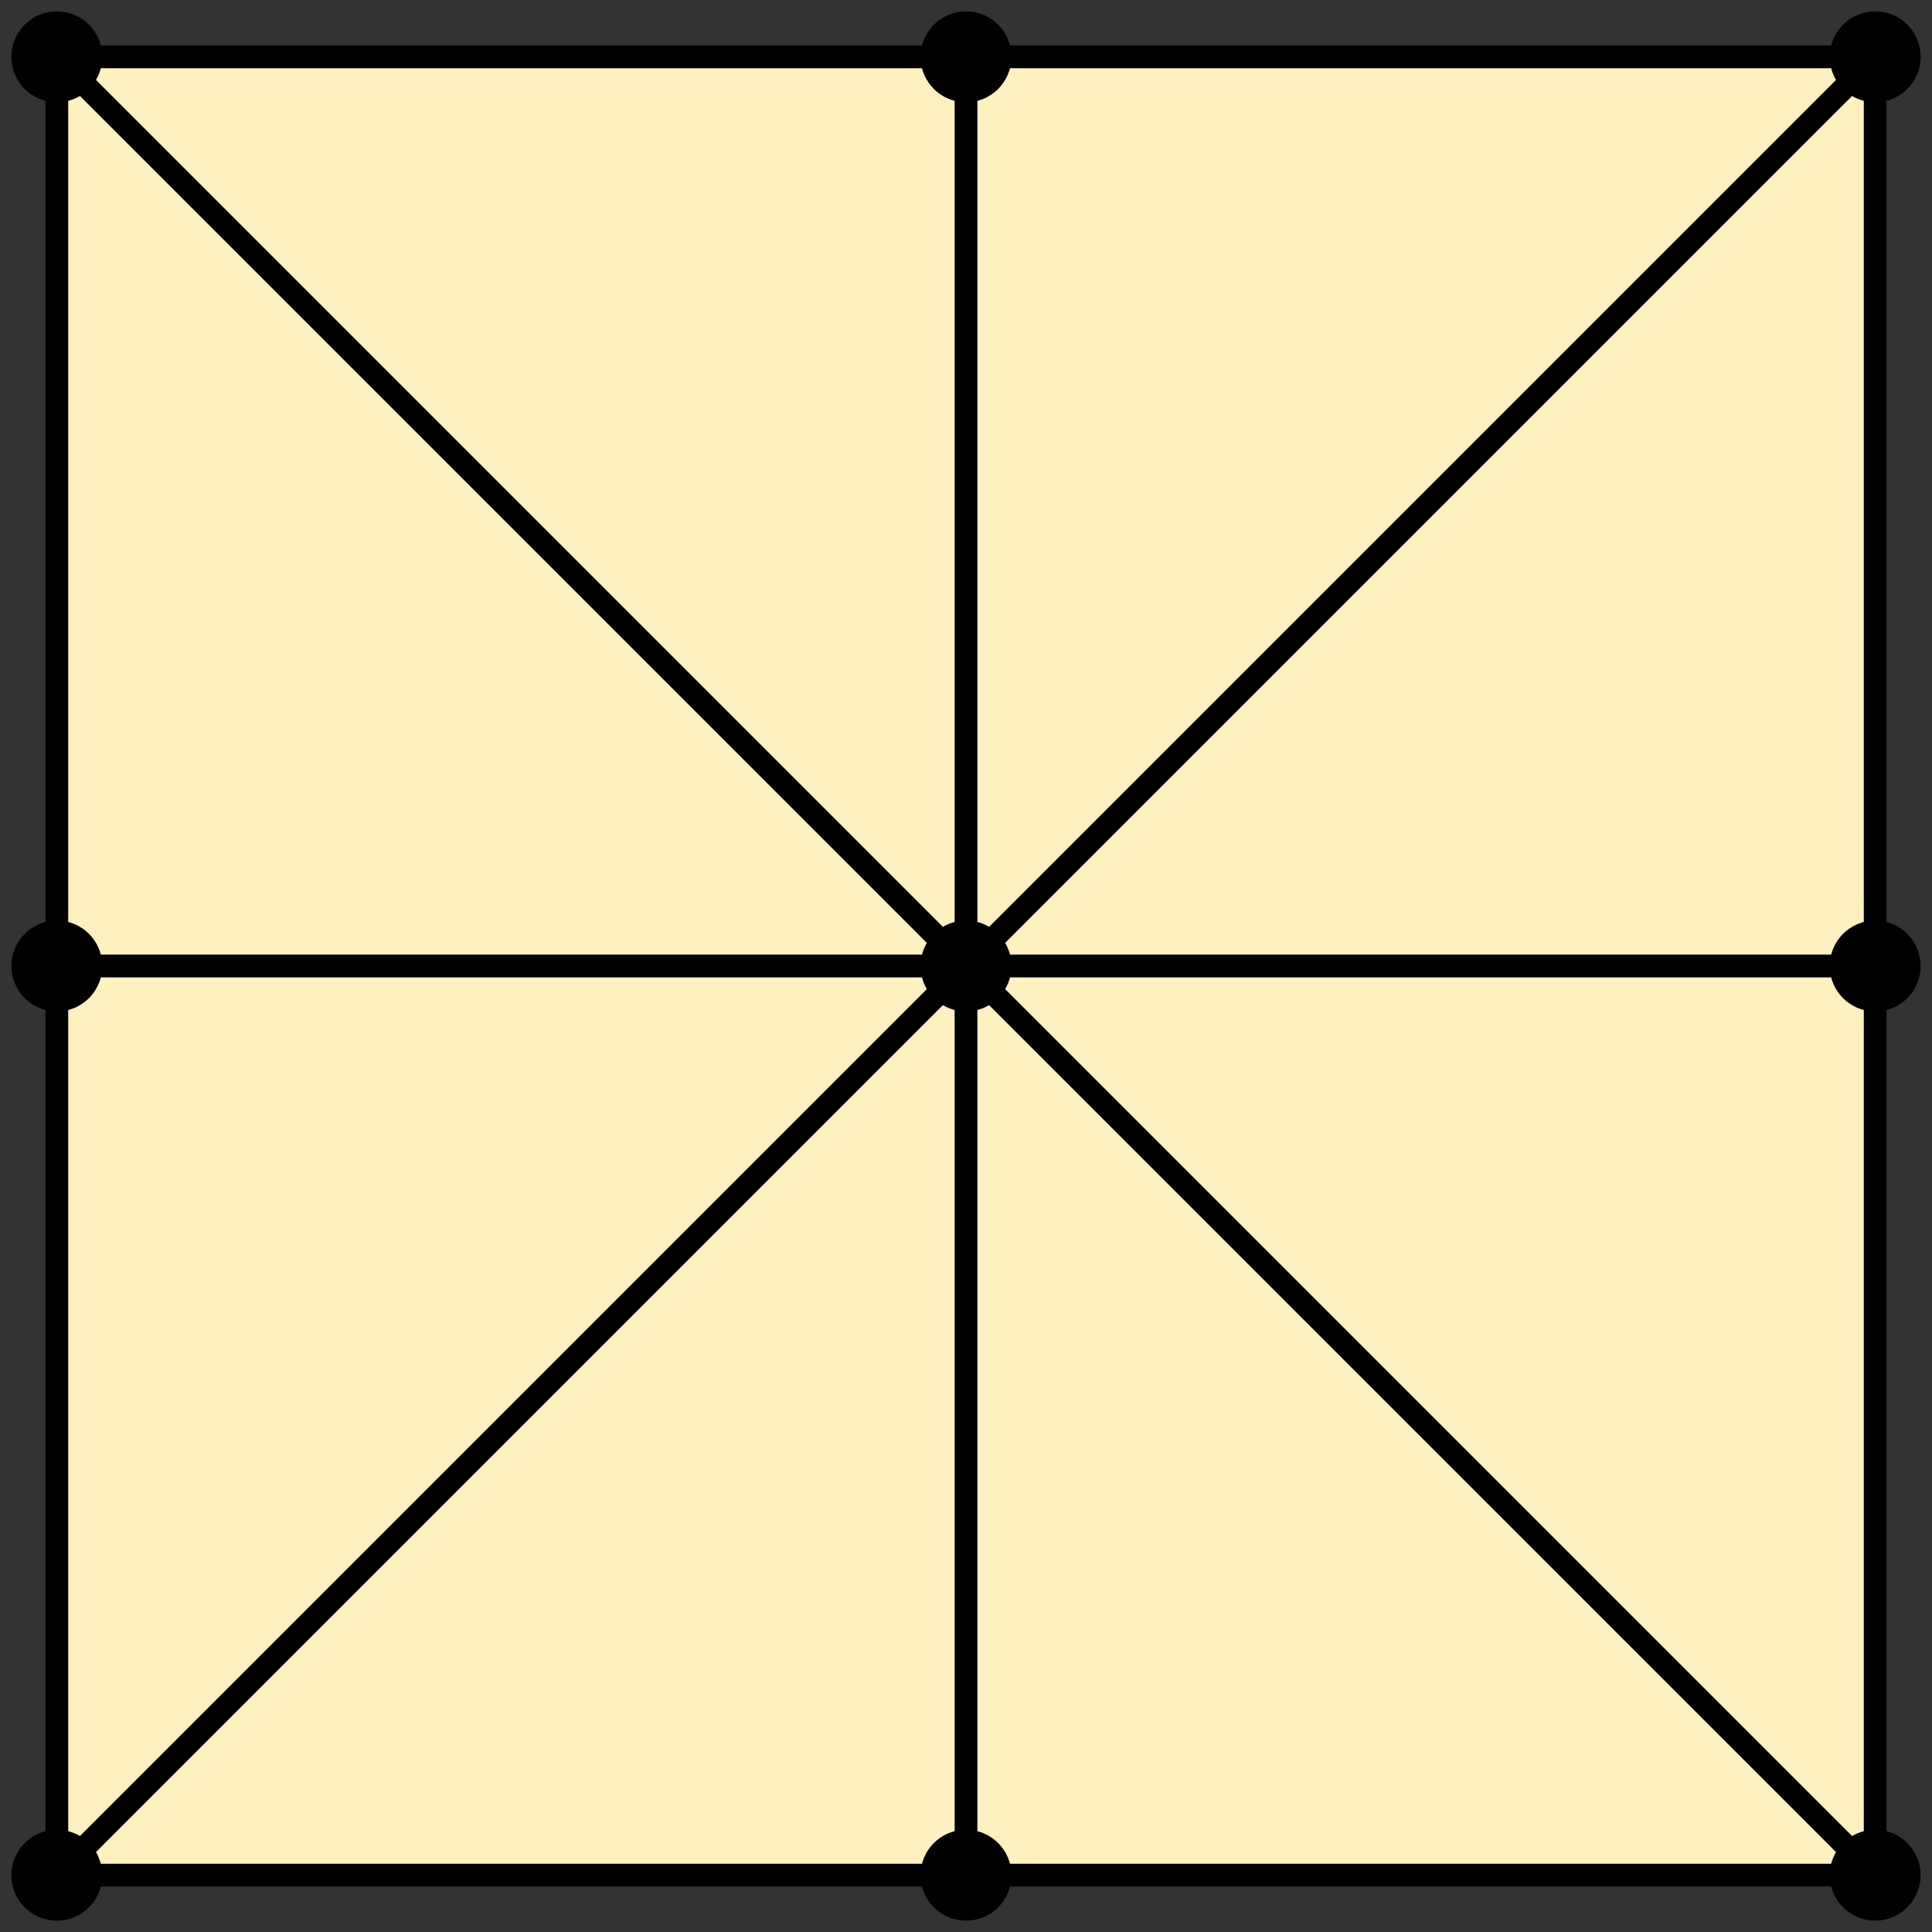 <?xml version="1.0" encoding="UTF-8"?>
<svg width="85px" height="85px" viewBox="0 0 85 85" version="1.1" xmlns="http://www.w3.org/2000/svg" xmlns:xlink="http://www.w3.org/1999/xlink">
    <rect x="0" y="0" width="85" height="85" fill="#333333" stroke="none"/>
    <!-- Generator: Sketch 53.2 (72643) - https://sketchapp.com -->
    <title>boardbg</title>
    <desc>Created with Sketch.</desc>
    <defs>
        <radialGradient cx="50%" cy="50%" fx="50%" fy="50%" r="50%" id="radialGradient-1">
            <stop stop-color="#000000" offset="0%"></stop>
            <stop stop-color="#000000" stop-opacity="0" offset="100%"></stop>
        </radialGradient>
        <radialGradient cx="50%" cy="50%" fx="50%" fy="50%" r="50%" id="radialGradient-2">
            <stop stop-color="#FFFFFF" offset="0%"></stop>
            <stop stop-color="#DDDDDD" offset="50%"></stop>
            <stop stop-color="#999999" offset="100%"></stop>
        </radialGradient>
        <radialGradient cx="50%" cy="50%" fx="50%" fy="50%" r="50%" id="radialGradient-3">
            <stop stop-color="#888888" offset="0%"></stop>
            <stop stop-color="#5B5B5B" offset="50%"></stop>
            <stop stop-color="#000000" offset="100%"></stop>
        </radialGradient>
    </defs>
    <g id="Page-1" stroke="none" stroke-width="1" fill="none" fill-rule="evenodd">
        <g id="boardbg">
            <g id="pieceStyles" transform="translate(32.5, 32.5)" fill-rule="nonzero">
                <g id="whitePiece">
                    <path d="M22,12 C22,17.523 17.523,22 12,22 C6.477,22 2,17.523 2,12 C2,6.477 6.477,2 12,2 C17.523,2 22,6.477 22,12 Z" id="path5000" fill="url(#radialGradient-1)"></path>
                    <path d="M20,10 C20,15.523 15.523,20 10,20 C4.477,20 1.77635684e-15,15.523 0,10 C0,4.477 4.477,1.77635684e-15 10,1.77635684e-15 C15.523,-1.97215226e-31 20,4.477 20,10 Z" id="path5001" fill="url(#radialGradient-2)"></path>
                </g>
                <g id="blackPiece">
                    <path d="M22,12 C22,17.523 17.523,22 12,22 C6.477,22 2,17.523 2,12 C2,6.477 6.477,2 12,2 C17.523,2 22,6.477 22,12 Z" id="path6000" fill="url(#radialGradient-1)"></path>
                    <path d="M20,10 C20,15.523 15.523,20 10,20 C4.477,20 1.77635684e-15,15.523 0,10 C0,4.477 4.477,1.77635684e-15 10,1.77635684e-15 C15.523,-1.97215226e-31 20,4.477 20,10 Z" id="path6001" fill="url(#radialGradient-3)"></path>
                </g>
            </g>
            <g id="boardAndNotation" transform="translate(0.5, 0.5)">
                <g id="board">
                    <rect id="boardBackground" fill="#FFF0C0" fill-rule="nonzero" x="2" y="2" width="80" height="80"></rect>
                    <path d="M2,2 L82,2 L82,82 L2,82 L2,2 L82,82 L2,2 Z M42,2 L42,82 L42,2 Z M82,2 L2,82 L82,2 Z M2,42 L82,42 L2,42 Z" id="movementLines" stroke="#000000"></path>
                    <g id="intersections" fill="#000000" fill-rule="nonzero">
                        <path d="M0,2 C0,0.895 0.895,2.22044605e-16 2,0 C3.105,0 4,0.895 4,2 C4,3.105 3.105,4 2,4 C0.895,4 2.22044605e-16,3.105 0,2 Z" id="path1000"></path>
                        <g id="use1000" transform="translate(40, 0)">
                            <path d="M0,2 C0,0.895 0.895,2.22044605e-16 2,0 C3.105,0 4,0.895 4,2 C4,3.105 3.105,4 2,4 C0.895,4 2.22044605e-16,3.105 0,2 Z" id="path1000"></path>
                        </g>
                        <g id="use1001" transform="translate(80, 0)">
                            <path d="M0,2 C0,0.895 0.895,2.22044605e-16 2,0 C3.105,0 4,0.895 4,2 C4,3.105 3.105,4 2,4 C0.895,4 2.22044605e-16,3.105 0,2 Z" id="path1000"></path>
                        </g>
                        <g id="use1002" transform="translate(0, 40)">
                            <path d="M0,2 C0,0.895 0.895,2.22044605e-16 2,0 C3.105,0 4,0.895 4,2 C4,3.105 3.105,4 2,4 C0.895,4 2.22044605e-16,3.105 0,2 Z" id="path1000"></path>
                        </g>
                        <g id="use1003" transform="translate(40, 40)">
                            <path d="M0,2 C0,0.895 0.895,2.22044605e-16 2,0 C3.105,0 4,0.895 4,2 C4,3.105 3.105,4 2,4 C0.895,4 2.22044605e-16,3.105 0,2 Z" id="path1000"></path>
                        </g>
                        <g id="use1004" transform="translate(80, 40)">
                            <path d="M0,2 C0,0.895 0.895,2.22044605e-16 2,0 C3.105,0 4,0.895 4,2 C4,3.105 3.105,4 2,4 C0.895,4 2.22044605e-16,3.105 0,2 Z" id="path1000"></path>
                        </g>
                        <g id="use1005" transform="translate(0, 80)">
                            <path d="M0,2 C0,0.895 0.895,2.22044605e-16 2,0 C3.105,0 4,0.895 4,2 C4,3.105 3.105,4 2,4 C0.895,4 2.22044605e-16,3.105 0,2 Z" id="path1000"></path>
                        </g>
                        <g id="use1006" transform="translate(40, 80)">
                            <path d="M0,2 C0,0.895 0.895,2.22044605e-16 2,0 C3.105,0 4,0.895 4,2 C4,3.105 3.105,4 2,4 C0.895,4 2.22044605e-16,3.105 0,2 Z" id="path1000"></path>
                        </g>
                        <g id="use1007" transform="translate(80, 80)">
                            <path d="M0,2 C0,0.895 0.895,2.22044605e-16 2,0 C3.105,0 4,0.895 4,2 C4,3.105 3.105,4 2,4 C0.895,4 2.22044605e-16,3.105 0,2 Z" id="path1000"></path>
                        </g>
                    </g>
                </g>
            </g>
        </g>
    </g>
</svg>